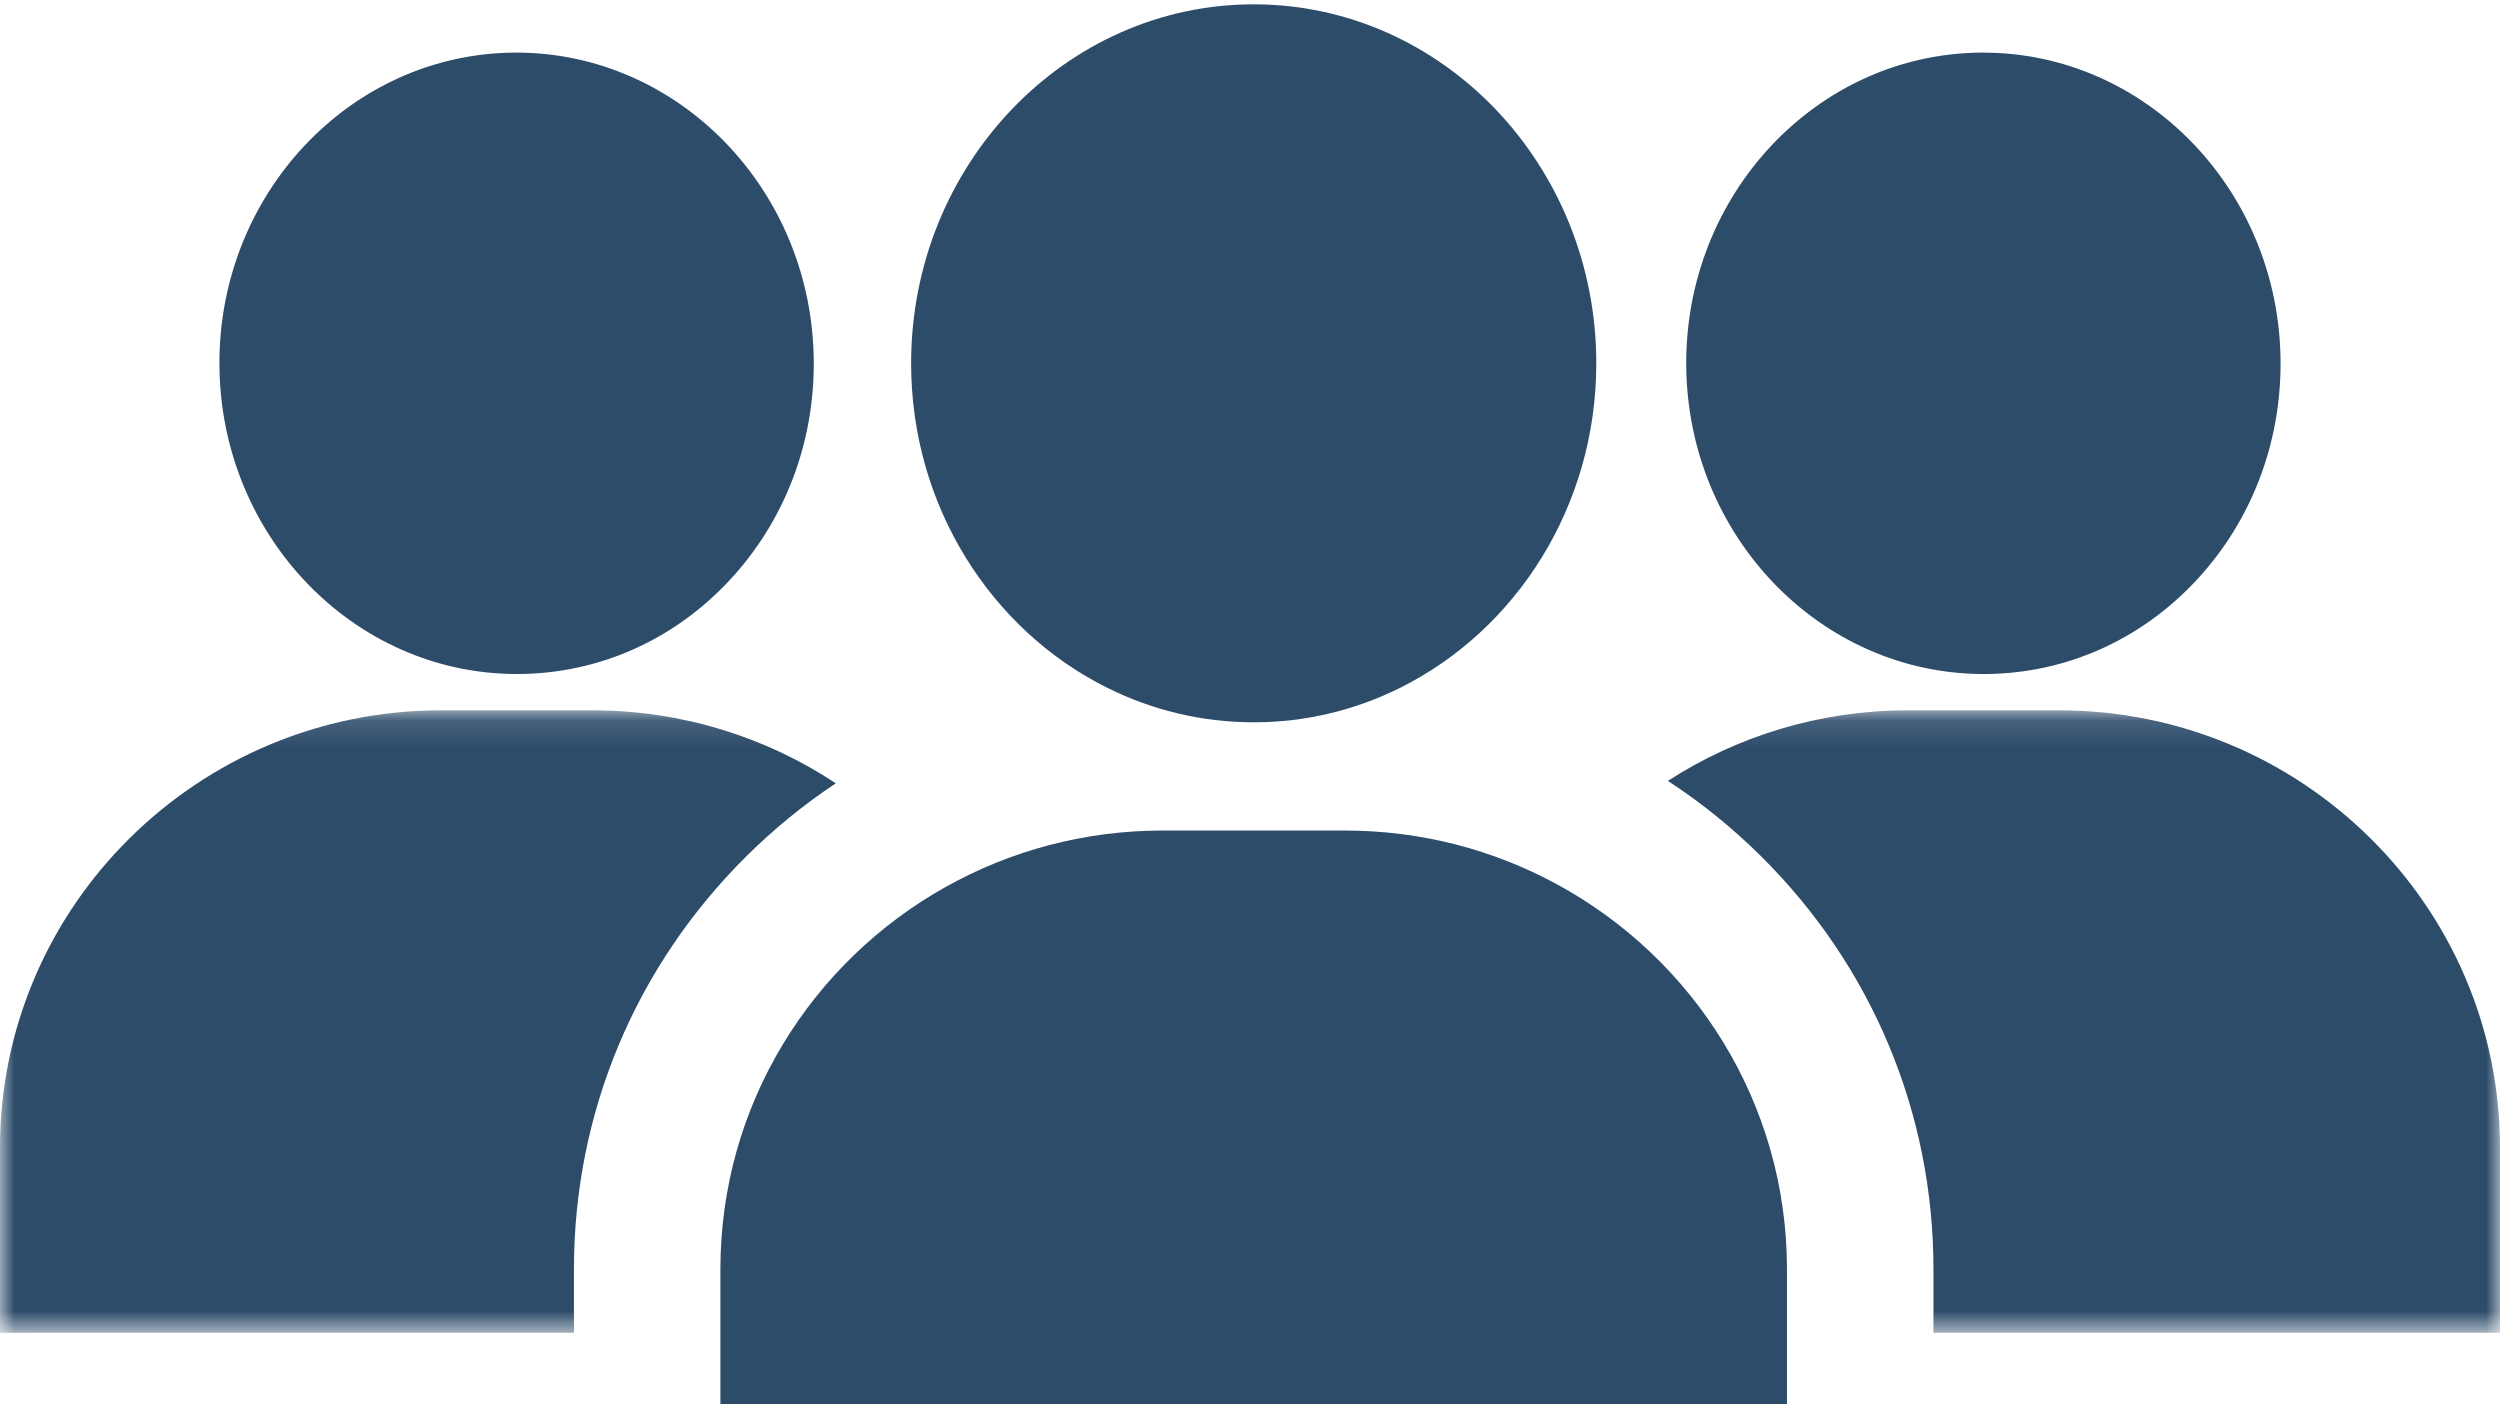 <svg xmlns="http://www.w3.org/2000/svg" xmlns:xlink="http://www.w3.org/1999/xlink" width="89" height="50" viewBox="0 0 89 50">
    <defs>
        <path id="9uhi21x82a" d="M0.01 0.116L89 0.116 89 22.276 0.01 22.276z"/>
    </defs>
    <g fill="none" fill-rule="evenodd">
        <g>
            <g>
                <path fill="#2D4C6A" d="M55.403 31.467c-2.238-1.212-4.803-1.9-7.53-1.9H41.39c-2.804 0-5.435.728-7.714 2.002-4.793 2.676-8.03 7.77-8.03 13.614V50h37.97v-4.817c0-5.92-3.32-11.067-8.213-13.716" transform="translate(-951 -883) translate(951 883)"/>
                <g transform="translate(-951 -883) translate(951 883) translate(0 25.172)">
                    <mask id="xgdsynkplb" fill="#fff">
                        <use xlink:href="#9uhi21x82a"/>
                    </mask>
                    <path fill="#2D4C6A" d="M73.303.116h-5.388c-3.147 0-6.08.922-8.539 2.512 1.182.769 2.293 1.667 3.317 2.682 3.958 3.926 6.138 9.147 6.138 14.7v2.266H89v-6.592C89 7.1 81.958.116 73.303.116M29.756 2.714C27.27 1.072 24.289.116 21.086.116h-5.39C7.043.116 0 7.1 0 15.684v6.592h20.432V20.01c0-5.553 2.181-10.774 6.14-14.7.985-.977 2.05-1.846 3.184-2.596" mask="url(#xgdsynkplb)"/>
                </g>
                <path fill="#2D4C6A" d="M70.617 23.995h.084c2.86-.024 5.53-1.22 7.516-3.366 1.94-2.097 2.995-4.86 2.971-7.782-.05-6.07-4.791-10.974-10.587-10.974h-.084c-5.834.048-10.538 5.049-10.487 11.148.05 6.07 4.791 10.974 10.587 10.974M18.399 23.995h.084c2.86-.024 5.53-1.22 7.516-3.366 1.94-2.097 2.996-4.86 2.971-7.782-.05-6.07-4.791-10.974-10.587-10.974h-.084C12.466 1.921 7.76 6.922 7.812 13.021c.05 6.07 4.791 10.974 10.587 10.974M39.419 24.486c1.582.788 3.35 1.228 5.213 1.228 1.864 0 3.631-.44 5.213-1.228 4.125-2.052 6.983-6.458 6.983-11.552 0-7.048-5.47-12.78-12.196-12.78-6.725 0-12.196 5.732-12.196 12.78 0 5.094 2.858 9.5 6.983 11.552" transform="translate(-951 -883) translate(951 883)"/>
            </g>
        </g>
    </g>
</svg>
